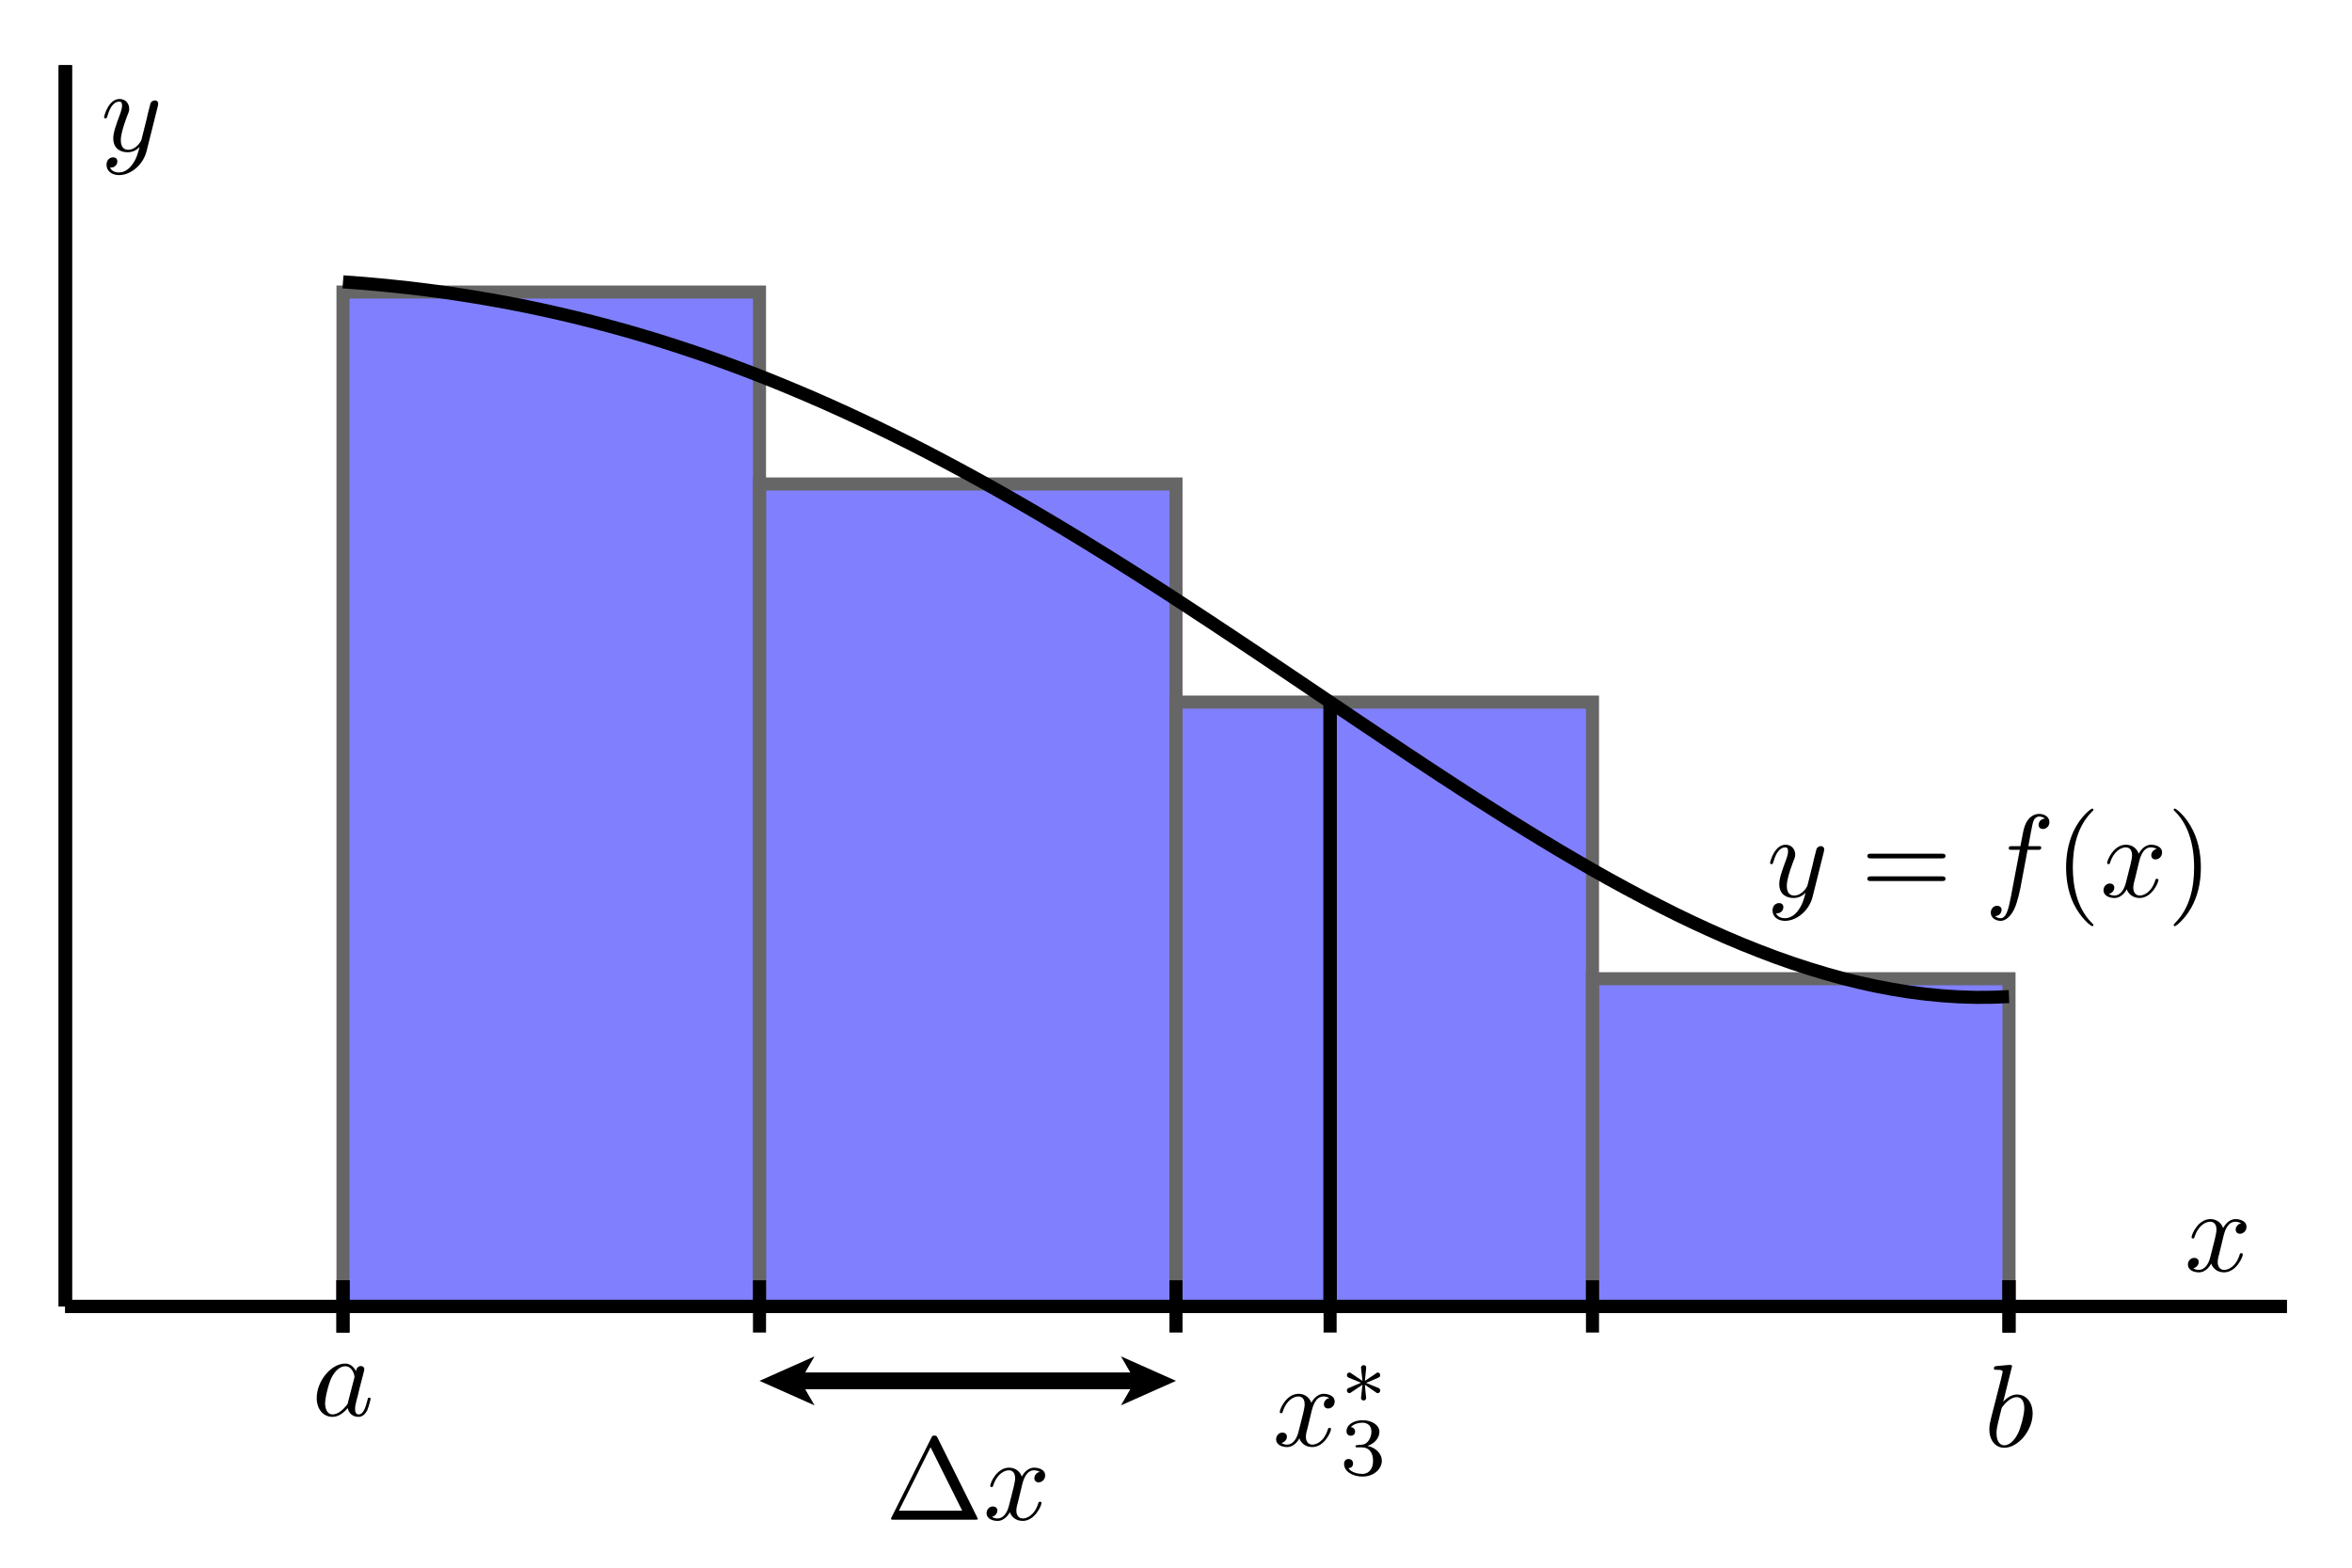 <?xml version="1.0" encoding="UTF-8"?>
<svg xmlns="http://www.w3.org/2000/svg" xmlns:xlink="http://www.w3.org/1999/xlink" width="180pt" height="120pt" viewBox="0 0 180 120" version="1.1">
<defs>
<g>
<symbol overflow="visible" id="glyph0-0">
<path style="stroke:none;" d=""/>
</symbol>
<symbol overflow="visible" id="glyph0-1">
<path style="stroke:none;" d="M 3 -2.719 C 3.062 -2.953 3.266 -3.781 3.891 -3.781 C 3.938 -3.781 4.156 -3.781 4.344 -3.656 C 4.094 -3.625 3.922 -3.391 3.922 -3.172 C 3.922 -3.031 4.016 -2.859 4.25 -2.859 C 4.453 -2.859 4.75 -3.031 4.75 -3.391 C 4.75 -3.859 4.219 -3.984 3.906 -3.984 C 3.391 -3.984 3.062 -3.5 2.969 -3.297 C 2.734 -3.891 2.25 -3.984 1.984 -3.984 C 1.047 -3.984 0.547 -2.812 0.547 -2.594 C 0.547 -2.5 0.625 -2.5 0.641 -2.5 C 0.719 -2.5 0.75 -2.516 0.766 -2.594 C 1.078 -3.562 1.672 -3.781 1.969 -3.781 C 2.141 -3.781 2.453 -3.703 2.453 -3.172 C 2.453 -2.891 2.297 -2.297 1.969 -1.031 C 1.828 -0.484 1.516 -0.094 1.109 -0.094 C 1.062 -0.094 0.859 -0.094 0.672 -0.219 C 0.891 -0.266 1.094 -0.453 1.094 -0.703 C 1.094 -0.938 0.891 -1.016 0.75 -1.016 C 0.484 -1.016 0.266 -0.781 0.266 -0.5 C 0.266 -0.078 0.719 0.094 1.109 0.094 C 1.703 0.094 2.031 -0.531 2.047 -0.578 C 2.156 -0.25 2.484 0.094 3.031 0.094 C 3.953 0.094 4.469 -1.062 4.469 -1.281 C 4.469 -1.375 4.391 -1.375 4.359 -1.375 C 4.281 -1.375 4.25 -1.344 4.234 -1.281 C 3.938 -0.312 3.328 -0.094 3.047 -0.094 C 2.688 -0.094 2.547 -0.391 2.547 -0.688 C 2.547 -0.891 2.594 -1.094 2.703 -1.484 Z M 3 -2.719 "/>
</symbol>
<symbol overflow="visible" id="glyph0-2">
<path style="stroke:none;" d="M 3.359 -3.406 C 3.188 -3.734 2.938 -3.984 2.531 -3.984 C 1.469 -3.984 0.359 -2.656 0.359 -1.344 C 0.359 -0.5 0.859 0.094 1.562 0.094 C 1.734 0.094 2.188 0.062 2.734 -0.578 C 2.797 -0.203 3.109 0.094 3.547 0.094 C 3.859 0.094 4.062 -0.109 4.219 -0.391 C 4.359 -0.719 4.484 -1.266 4.484 -1.281 C 4.484 -1.375 4.406 -1.375 4.375 -1.375 C 4.281 -1.375 4.281 -1.344 4.25 -1.219 C 4.094 -0.625 3.938 -0.094 3.562 -0.094 C 3.328 -0.094 3.297 -0.328 3.297 -0.516 C 3.297 -0.719 3.312 -0.781 3.406 -1.172 C 3.516 -1.562 3.531 -1.641 3.609 -1.984 L 3.938 -3.25 C 4 -3.5 4 -3.516 4 -3.562 C 4 -3.703 3.891 -3.797 3.734 -3.797 C 3.516 -3.797 3.391 -3.594 3.359 -3.406 Z M 2.766 -1.078 C 2.734 -0.906 2.734 -0.891 2.594 -0.734 C 2.203 -0.25 1.828 -0.094 1.578 -0.094 C 1.125 -0.094 1 -0.594 1 -0.938 C 1 -1.391 1.281 -2.5 1.5 -2.922 C 1.766 -3.453 2.172 -3.781 2.531 -3.781 C 3.125 -3.781 3.25 -3.047 3.25 -2.984 C 3.25 -2.938 3.234 -2.875 3.219 -2.828 Z M 2.766 -1.078 "/>
</symbol>
<symbol overflow="visible" id="glyph0-3">
<path style="stroke:none;" d="M 2.156 -6.141 C 2.156 -6.156 2.156 -6.25 2.031 -6.25 C 1.828 -6.25 1.172 -6.172 0.938 -6.156 C 0.859 -6.141 0.766 -6.141 0.766 -5.969 C 0.766 -5.875 0.844 -5.875 0.984 -5.875 C 1.406 -5.875 1.438 -5.812 1.438 -5.719 C 1.438 -5.656 1.344 -5.344 1.312 -5.156 L 0.562 -2.219 C 0.453 -1.766 0.422 -1.625 0.422 -1.312 C 0.422 -0.453 0.906 0.094 1.562 0.094 C 2.625 0.094 3.734 -1.234 3.734 -2.531 C 3.734 -3.359 3.266 -3.984 2.531 -3.984 C 2.125 -3.984 1.75 -3.719 1.484 -3.438 Z M 1.312 -2.75 C 1.359 -2.938 1.359 -2.969 1.438 -3.062 C 1.875 -3.641 2.281 -3.781 2.516 -3.781 C 2.844 -3.781 3.094 -3.516 3.094 -2.938 C 3.094 -2.406 2.797 -1.375 2.625 -1.031 C 2.328 -0.422 1.922 -0.094 1.562 -0.094 C 1.266 -0.094 0.969 -0.344 0.969 -1.016 C 0.969 -1.172 0.969 -1.344 1.109 -1.922 Z M 1.312 -2.75 "/>
</symbol>
<symbol overflow="visible" id="glyph0-4">
<path style="stroke:none;" d="M 4.375 -3.422 C 4.406 -3.562 4.406 -3.578 4.406 -3.641 C 4.406 -3.797 4.281 -3.875 4.156 -3.875 C 4.062 -3.875 3.922 -3.828 3.828 -3.688 C 3.812 -3.641 3.75 -3.359 3.703 -3.203 C 3.641 -2.969 3.578 -2.734 3.531 -2.484 L 3.125 -0.859 C 3.094 -0.734 2.703 -0.094 2.109 -0.094 C 1.641 -0.094 1.547 -0.5 1.547 -0.828 C 1.547 -1.234 1.703 -1.797 2 -2.594 C 2.156 -2.969 2.188 -3.062 2.188 -3.234 C 2.188 -3.641 1.906 -3.984 1.453 -3.984 C 0.594 -3.984 0.266 -2.672 0.266 -2.594 C 0.266 -2.5 0.344 -2.5 0.375 -2.5 C 0.453 -2.5 0.469 -2.516 0.516 -2.656 C 0.75 -3.516 1.109 -3.781 1.422 -3.781 C 1.5 -3.781 1.641 -3.781 1.641 -3.484 C 1.641 -3.266 1.562 -3.031 1.5 -2.859 C 1.141 -1.906 0.969 -1.391 0.969 -0.969 C 0.969 -0.172 1.531 0.094 2.062 0.094 C 2.422 0.094 2.734 -0.047 2.984 -0.312 C 2.859 0.156 2.75 0.609 2.391 1.078 C 2.156 1.391 1.812 1.641 1.406 1.641 C 1.281 1.641 0.875 1.625 0.719 1.266 C 0.859 1.266 0.984 1.266 1.109 1.156 C 1.203 1.078 1.281 0.969 1.281 0.797 C 1.281 0.516 1.047 0.484 0.953 0.484 C 0.75 0.484 0.453 0.625 0.453 1.062 C 0.453 1.516 0.844 1.844 1.406 1.844 C 2.328 1.844 3.266 1.031 3.516 0.016 Z M 4.375 -3.422 "/>
</symbol>
<symbol overflow="visible" id="glyph0-5">
<path style="stroke:none;" d="M 3.297 -3.594 L 4.078 -3.594 C 4.25 -3.594 4.344 -3.594 4.344 -3.781 C 4.344 -3.875 4.25 -3.875 4.109 -3.875 L 3.359 -3.875 L 3.547 -4.906 C 3.578 -5.094 3.703 -5.734 3.766 -5.844 C 3.844 -6.016 4 -6.141 4.188 -6.141 C 4.219 -6.141 4.453 -6.141 4.625 -5.984 C 4.234 -5.953 4.141 -5.641 4.141 -5.5 C 4.141 -5.297 4.297 -5.188 4.469 -5.188 C 4.703 -5.188 4.969 -5.375 4.969 -5.719 C 4.969 -6.141 4.547 -6.344 4.188 -6.344 C 3.875 -6.344 3.312 -6.188 3.047 -5.297 C 2.984 -5.109 2.969 -5.016 2.75 -3.875 L 2.125 -3.875 C 1.953 -3.875 1.859 -3.875 1.859 -3.703 C 1.859 -3.594 1.938 -3.594 2.109 -3.594 L 2.703 -3.594 L 2.031 -0.047 C 1.859 0.828 1.703 1.641 1.234 1.641 C 1.203 1.641 0.984 1.641 0.812 1.484 C 1.219 1.453 1.312 1.141 1.312 1 C 1.312 0.797 1.141 0.688 0.969 0.688 C 0.734 0.688 0.484 0.875 0.484 1.219 C 0.484 1.625 0.875 1.844 1.234 1.844 C 1.734 1.844 2.094 1.312 2.266 0.969 C 2.547 0.406 2.75 -0.688 2.766 -0.75 Z M 3.297 -3.594 "/>
</symbol>
<symbol overflow="visible" id="glyph1-0">
<path style="stroke:none;" d=""/>
</symbol>
<symbol overflow="visible" id="glyph1-1">
<path style="stroke:none;" d="M 2.031 -1.562 C 2.547 -1.797 2.781 -1.875 2.938 -1.953 C 3.062 -2.016 3.109 -2.031 3.109 -2.156 C 3.109 -2.266 3.031 -2.359 2.922 -2.359 C 2.875 -2.359 2.859 -2.359 2.797 -2.297 L 1.938 -1.719 L 2.031 -2.656 C 2.047 -2.766 2.031 -2.922 1.844 -2.922 C 1.766 -2.922 1.641 -2.875 1.641 -2.734 C 1.641 -2.688 1.672 -2.5 1.672 -2.438 C 1.688 -2.328 1.734 -1.875 1.75 -1.719 L 0.891 -2.297 C 0.828 -2.344 0.812 -2.359 0.75 -2.359 C 0.641 -2.359 0.562 -2.266 0.562 -2.156 C 0.562 -2.031 0.641 -2 0.688 -1.969 L 1.641 -1.578 C 1.125 -1.344 0.891 -1.266 0.734 -1.188 C 0.609 -1.141 0.562 -1.109 0.562 -0.984 C 0.562 -0.875 0.641 -0.781 0.75 -0.781 C 0.797 -0.781 0.812 -0.781 0.891 -0.844 L 1.75 -1.422 L 1.641 -0.406 C 1.641 -0.266 1.766 -0.219 1.844 -0.219 C 1.922 -0.219 2.031 -0.266 2.031 -0.406 C 2.031 -0.453 2.016 -0.656 2 -0.719 C 1.984 -0.812 1.953 -1.266 1.938 -1.422 L 2.688 -0.906 C 2.859 -0.781 2.859 -0.781 2.922 -0.781 C 3.031 -0.781 3.109 -0.875 3.109 -0.984 C 3.109 -1.109 3.047 -1.141 2.984 -1.172 Z M 2.031 -1.562 "/>
</symbol>
<symbol overflow="visible" id="glyph2-0">
<path style="stroke:none;" d=""/>
</symbol>
<symbol overflow="visible" id="glyph2-1">
<path style="stroke:none;" d="M 1.719 -2.109 C 2.203 -2.109 2.562 -1.766 2.562 -1.094 C 2.562 -0.312 2.109 -0.078 1.75 -0.078 C 1.5 -0.078 0.938 -0.141 0.672 -0.516 C 0.969 -0.531 1.031 -0.734 1.031 -0.875 C 1.031 -1.078 0.891 -1.219 0.688 -1.219 C 0.516 -1.219 0.344 -1.109 0.344 -0.844 C 0.344 -0.266 1 0.125 1.75 0.125 C 2.625 0.125 3.234 -0.453 3.234 -1.094 C 3.234 -1.578 2.828 -2.078 2.141 -2.219 C 2.797 -2.453 3.047 -2.922 3.047 -3.312 C 3.047 -3.812 2.469 -4.188 1.766 -4.188 C 1.078 -4.188 0.531 -3.844 0.531 -3.344 C 0.531 -3.125 0.672 -3 0.859 -3 C 1.062 -3 1.188 -3.141 1.188 -3.328 C 1.188 -3.5 1.062 -3.641 0.859 -3.656 C 1.078 -3.922 1.516 -4 1.75 -4 C 2.031 -4 2.438 -3.859 2.438 -3.312 C 2.438 -3.047 2.344 -2.766 2.172 -2.562 C 1.969 -2.328 1.797 -2.312 1.484 -2.297 C 1.328 -2.281 1.312 -2.281 1.281 -2.266 C 1.266 -2.266 1.219 -2.266 1.219 -2.188 C 1.219 -2.109 1.266 -2.109 1.375 -2.109 Z M 1.719 -2.109 "/>
</symbol>
<symbol overflow="visible" id="glyph3-0">
<path style="stroke:none;" d=""/>
</symbol>
<symbol overflow="visible" id="glyph3-1">
<path style="stroke:none;" d="M 3.984 -6.281 C 3.922 -6.406 3.891 -6.438 3.75 -6.438 C 3.594 -6.438 3.578 -6.406 3.516 -6.281 L 0.469 -0.188 C 0.422 -0.094 0.422 -0.078 0.422 -0.078 C 0.422 0 0.484 0 0.625 0 L 6.859 0 C 7.016 0 7.062 0 7.062 -0.078 C 7.062 -0.078 7.062 -0.094 7.016 -0.188 Z M 3.453 -5.547 L 5.875 -0.688 L 1.031 -0.688 Z M 3.453 -5.547 "/>
</symbol>
<symbol overflow="visible" id="glyph3-2">
<path style="stroke:none;" d="M 6.188 -2.938 C 6.312 -2.938 6.484 -2.938 6.484 -3.125 C 6.484 -3.297 6.312 -3.297 6.188 -3.297 L 0.797 -3.297 C 0.672 -3.297 0.5 -3.297 0.5 -3.125 C 0.5 -2.938 0.672 -2.938 0.812 -2.938 Z M 6.188 -1.203 C 6.312 -1.203 6.484 -1.203 6.484 -1.375 C 6.484 -1.562 6.312 -1.562 6.188 -1.562 L 0.812 -1.562 C 0.672 -1.562 0.5 -1.562 0.5 -1.375 C 0.5 -1.203 0.672 -1.203 0.797 -1.203 Z M 6.188 -1.203 "/>
</symbol>
<symbol overflow="visible" id="glyph3-3">
<path style="stroke:none;" d="M 2.984 2.156 C 2.984 2.141 2.984 2.109 2.828 1.969 C 1.703 0.828 1.406 -0.875 1.406 -2.25 C 1.406 -3.812 1.75 -5.375 2.859 -6.5 C 2.984 -6.609 2.984 -6.641 2.984 -6.656 C 2.984 -6.719 2.938 -6.75 2.891 -6.75 C 2.797 -6.75 1.984 -6.141 1.453 -5 C 1 -4 0.891 -3 0.891 -2.25 C 0.891 -1.547 0.984 -0.453 1.484 0.562 C 2.031 1.672 2.797 2.25 2.891 2.25 C 2.938 2.25 2.984 2.219 2.984 2.156 Z M 2.984 2.156 "/>
</symbol>
<symbol overflow="visible" id="glyph3-4">
<path style="stroke:none;" d="M 2.594 -2.25 C 2.594 -2.953 2.5 -4.047 2 -5.062 C 1.469 -6.172 0.688 -6.75 0.609 -6.75 C 0.547 -6.75 0.516 -6.719 0.516 -6.656 C 0.516 -6.641 0.516 -6.609 0.688 -6.453 C 1.562 -5.562 2.078 -4.125 2.078 -2.25 C 2.078 -0.719 1.75 0.875 0.625 2 C 0.516 2.109 0.516 2.141 0.516 2.156 C 0.516 2.219 0.547 2.25 0.609 2.25 C 0.688 2.25 1.5 1.641 2.031 0.5 C 2.5 -0.5 2.594 -1.5 2.594 -2.25 Z M 2.594 -2.25 "/>
</symbol>
</g>
</defs>
<g id="surface1">
<path style=" stroke:none;fill-rule:nonzero;fill:rgb(50%,50%,100%);fill-opacity:1;" d="M 26.25 100 L 58.125 100 L 58.125 22.355 L 26.25 22.355 "/>
<path style=" stroke:none;fill-rule:nonzero;fill:rgb(50%,50%,100%);fill-opacity:1;" d="M 58.125 100 L 90 100 L 90 37.047 L 58.125 37.047 "/>
<path style=" stroke:none;fill-rule:nonzero;fill:rgb(50%,50%,100%);fill-opacity:1;" d="M 90 100 L 121.875 100 L 121.875 53.742 L 90 53.742 "/>
<path style=" stroke:none;fill-rule:nonzero;fill:rgb(50%,50%,100%);fill-opacity:1;" d="M 121.875 100 L 153.75 100 L 153.75 74.918 L 121.875 74.918 "/>
<path style="fill:none;stroke-width:10;stroke-linecap:butt;stroke-linejoin:miter;stroke:rgb(39.989%,39.989%,39.989%);stroke-opacity:1;stroke-miterlimit:10;" d="M 262.5 200 L 581.25 200 L 581.25 976.445 L 262.5 976.445 Z M 262.5 200 " transform="matrix(0.1,0,0,-0.1,0,120)"/>
<path style="fill:none;stroke-width:10;stroke-linecap:butt;stroke-linejoin:miter;stroke:rgb(39.989%,39.989%,39.989%);stroke-opacity:1;stroke-miterlimit:10;" d="M 581.25 200 L 900 200 L 900 829.531 L 581.25 829.531 Z M 581.25 200 " transform="matrix(0.1,0,0,-0.1,0,120)"/>
<path style="fill:none;stroke-width:10;stroke-linecap:butt;stroke-linejoin:miter;stroke:rgb(39.989%,39.989%,39.989%);stroke-opacity:1;stroke-miterlimit:10;" d="M 900 200 L 1218.75 200 L 1218.75 662.578 L 900 662.578 Z M 900 200 " transform="matrix(0.1,0,0,-0.1,0,120)"/>
<path style="fill:none;stroke-width:10;stroke-linecap:butt;stroke-linejoin:miter;stroke:rgb(39.989%,39.989%,39.989%);stroke-opacity:1;stroke-miterlimit:10;" d="M 1218.75 200 L 1537.5 200 L 1537.5 450.82 L 1218.75 450.82 Z M 1218.75 200 " transform="matrix(0.1,0,0,-0.1,0,120)"/>
<g style="fill:rgb(0%,0%,0%);fill-opacity:1;">
  <use xlink:href="#glyph0-1" x="97.394" y="110.674"/>
</g>
<g style="fill:rgb(0%,0%,0%);fill-opacity:1;">
  <use xlink:href="#glyph1-1" x="102.519" y="107.42"/>
</g>
<g style="fill:rgb(0%,0%,0%);fill-opacity:1;">
  <use xlink:href="#glyph2-1" x="102.519" y="112.9"/>
</g>
<g style="fill:rgb(0%,0%,0%);fill-opacity:1;">
  <use xlink:href="#glyph3-1" x="67.764" y="116.327"/>
</g>
<g style="fill:rgb(0%,0%,0%);fill-opacity:1;">
  <use xlink:href="#glyph0-1" x="75.236" y="116.327"/>
</g>
<path style=" stroke:none;fill-rule:nonzero;fill:rgb(0%,0%,0%);fill-opacity:1;" d="M 60.25 106.324 L 86.512 106.324 L 85.789 107.574 L 90 105.699 L 85.789 103.824 L 86.512 105.074 L 60.25 105.074 L 60.25 106.324 "/>
<path style=" stroke:none;fill-rule:nonzero;fill:rgb(0%,0%,0%);fill-opacity:1;" d="M 87.875 105.074 L 61.613 105.074 L 62.336 103.824 L 58.125 105.699 L 62.336 107.574 L 61.613 106.324 L 87.875 106.324 L 87.875 105.074 "/>
<path style="fill:none;stroke-width:10;stroke-linecap:butt;stroke-linejoin:miter;stroke:rgb(0%,0%,0%);stroke-opacity:1;stroke-miterlimit:10;" d="M 262.5 180 L 262.5 220 " transform="matrix(0.1,0,0,-0.1,0,120)"/>
<path style="fill:none;stroke-width:10;stroke-linecap:butt;stroke-linejoin:miter;stroke:rgb(0%,0%,0%);stroke-opacity:1;stroke-miterlimit:10;" d="M 581.25 180 L 581.25 220 " transform="matrix(0.1,0,0,-0.1,0,120)"/>
<path style="fill:none;stroke-width:10;stroke-linecap:butt;stroke-linejoin:miter;stroke:rgb(0%,0%,0%);stroke-opacity:1;stroke-miterlimit:10;" d="M 900 180 L 900 220 " transform="matrix(0.1,0,0,-0.1,0,120)"/>
<path style="fill:none;stroke-width:10;stroke-linecap:butt;stroke-linejoin:miter;stroke:rgb(0%,0%,0%);stroke-opacity:1;stroke-miterlimit:10;" d="M 1218.75 180 L 1218.75 220 " transform="matrix(0.1,0,0,-0.1,0,120)"/>
<path style="fill:none;stroke-width:10;stroke-linecap:butt;stroke-linejoin:miter;stroke:rgb(0%,0%,0%);stroke-opacity:1;stroke-miterlimit:10;" d="M 1537.5 180 L 1537.5 220 " transform="matrix(0.1,0,0,-0.1,0,120)"/>
<path style="fill:none;stroke-width:10;stroke-linecap:butt;stroke-linejoin:miter;stroke:rgb(0%,0%,0%);stroke-opacity:1;stroke-miterlimit:10;" d="M 1017.93 200 L 1017.93 662.578 " transform="matrix(0.1,0,0,-0.1,0,120)"/>
<path style="fill:none;stroke-width:10;stroke-linecap:butt;stroke-linejoin:miter;stroke:rgb(0%,0%,0%);stroke-opacity:1;stroke-miterlimit:10;" d="M 1017.93 200 L 1017.93 662.578 M 1017.93 180 L 1017.93 220 " transform="matrix(0.1,0,0,-0.1,0,120)"/>
<path style="fill:none;stroke-width:10;stroke-linecap:butt;stroke-linejoin:miter;stroke:rgb(0%,0%,0%);stroke-opacity:1;stroke-miterlimit:10;" d="M 1017.93 200 L 1017.93 662.578 " transform="matrix(0.1,0,0,-0.1,0,120)"/>
<path style="fill:none;stroke-width:10;stroke-linecap:butt;stroke-linejoin:miter;stroke:rgb(0%,0%,0%);stroke-opacity:1;stroke-miterlimit:10;" d="M 50 200 L 1750 200 M 50 200 L 50 1150 " transform="matrix(0.1,0,0,-0.1,0,120)"/>
<path style="fill:none;stroke-width:10;stroke-linecap:butt;stroke-linejoin:miter;stroke:rgb(0%,0%,0%);stroke-opacity:1;stroke-miterlimit:10;" d="M 50 200 L 1750 200 M 50 200 L 50 1150 M 262.5 180 L 262.5 220 " transform="matrix(0.1,0,0,-0.1,0,120)"/>
<path style="fill:none;stroke-width:10;stroke-linecap:butt;stroke-linejoin:miter;stroke:rgb(0%,0%,0%);stroke-opacity:1;stroke-miterlimit:10;" d="M 50 200 L 1750 200 M 50 200 L 50 1150 M 1537.5 180 L 1537.5 220 " transform="matrix(0.1,0,0,-0.1,0,120)"/>
<path style="fill:none;stroke-width:10;stroke-linecap:butt;stroke-linejoin:miter;stroke:rgb(0%,0%,0%);stroke-opacity:1;stroke-miterlimit:10;" d="M 262.5 984.258 L 275.234 983.32 L 288.008 982.227 L 300.742 980.977 L 313.516 979.609 L 326.25 978.047 L 338.984 976.367 L 351.758 974.492 L 364.492 972.461 L 377.266 970.273 L 390 967.93 L 402.734 965.43 L 415.508 962.734 L 428.242 959.883 L 441.016 956.875 L 453.75 953.672 L 466.484 950.312 L 479.258 946.797 L 491.992 943.086 L 504.766 939.219 L 517.5 935.156 L 530.234 930.938 L 543.008 926.562 L 555.742 921.992 L 568.516 917.227 L 581.25 912.344 L 593.984 907.266 L 606.758 901.992 L 619.492 896.602 L 632.266 891.016 L 645 885.273 L 657.734 879.375 L 670.508 873.32 L 683.242 867.109 L 696.016 860.742 L 708.75 854.219 L 721.484 847.539 L 734.258 840.742 L 746.992 833.789 L 759.766 826.719 L 772.5 819.492 L 785.234 812.148 L 798.008 804.688 L 810.742 797.109 L 823.516 789.414 L 836.25 781.602 L 848.984 773.711 L 861.758 765.703 L 874.492 757.617 L 887.266 749.453 L 900 741.211 L 912.734 732.891 L 925.508 724.492 L 938.242 716.055 L 951.016 707.578 L 963.75 699.062 L 976.484 690.508 L 989.258 681.914 L 1001.992 673.32 L 1014.766 664.727 L 1040.234 647.539 L 1053.008 638.984 L 1065.742 630.469 L 1078.516 621.953 L 1091.25 613.516 L 1103.984 605.156 L 1116.758 596.836 L 1129.492 588.594 L 1142.266 580.469 L 1155 572.422 L 1167.734 564.531 L 1180.508 556.719 L 1193.242 549.062 L 1206.016 541.562 L 1218.75 534.18 L 1231.484 527.031 L 1244.258 520.039 L 1256.992 513.242 L 1269.766 506.641 L 1282.5 500.234 L 1295.234 494.102 L 1308.008 488.203 L 1320.742 482.539 L 1333.516 477.148 L 1346.25 472.07 L 1358.984 467.227 L 1371.758 462.734 L 1384.492 458.555 L 1397.266 454.688 L 1410 451.133 L 1422.734 447.969 L 1435.508 445.156 L 1448.242 442.734 L 1461.016 440.664 L 1473.75 439.023 L 1486.484 437.773 L 1499.258 436.953 L 1511.992 436.562 L 1524.766 436.641 L 1537.5 437.148 " transform="matrix(0.1,0,0,-0.1,0,120)"/>
<g style="fill:rgb(0%,0%,0%);fill-opacity:1;">
  <use xlink:href="#glyph0-2" x="23.88" y="108.361"/>
</g>
<g style="fill:rgb(0%,0%,0%);fill-opacity:1;">
  <use xlink:href="#glyph0-3" x="151.826" y="110.727"/>
</g>
<g style="fill:rgb(0%,0%,0%);fill-opacity:1;">
  <use xlink:href="#glyph0-1" x="167.175" y="97.3"/>
</g>
<g style="fill:rgb(0%,0%,0%);fill-opacity:1;">
  <use xlink:href="#glyph0-4" x="7.7" y="11.56"/>
</g>
<g style="fill:rgb(0%,0%,0%);fill-opacity:1;">
  <use xlink:href="#glyph0-4" x="135.2" y="68.644"/>
</g>
<g style="fill:rgb(0%,0%,0%);fill-opacity:1;">
  <use xlink:href="#glyph3-2" x="142.409" y="68.644"/>
</g>
<g style="fill:rgb(0%,0%,0%);fill-opacity:1;">
  <use xlink:href="#glyph0-5" x="151.873" y="68.644"/>
</g>
<g style="fill:rgb(0%,0%,0%);fill-opacity:1;">
  <use xlink:href="#glyph3-3" x="157.228" y="68.644"/>
</g>
<g style="fill:rgb(0%,0%,0%);fill-opacity:1;">
  <use xlink:href="#glyph0-1" x="160.715" y="68.644"/>
</g>
<g style="fill:rgb(0%,0%,0%);fill-opacity:1;">
  <use xlink:href="#glyph3-4" x="165.839" y="68.644"/>
</g>
</g>
</svg>

